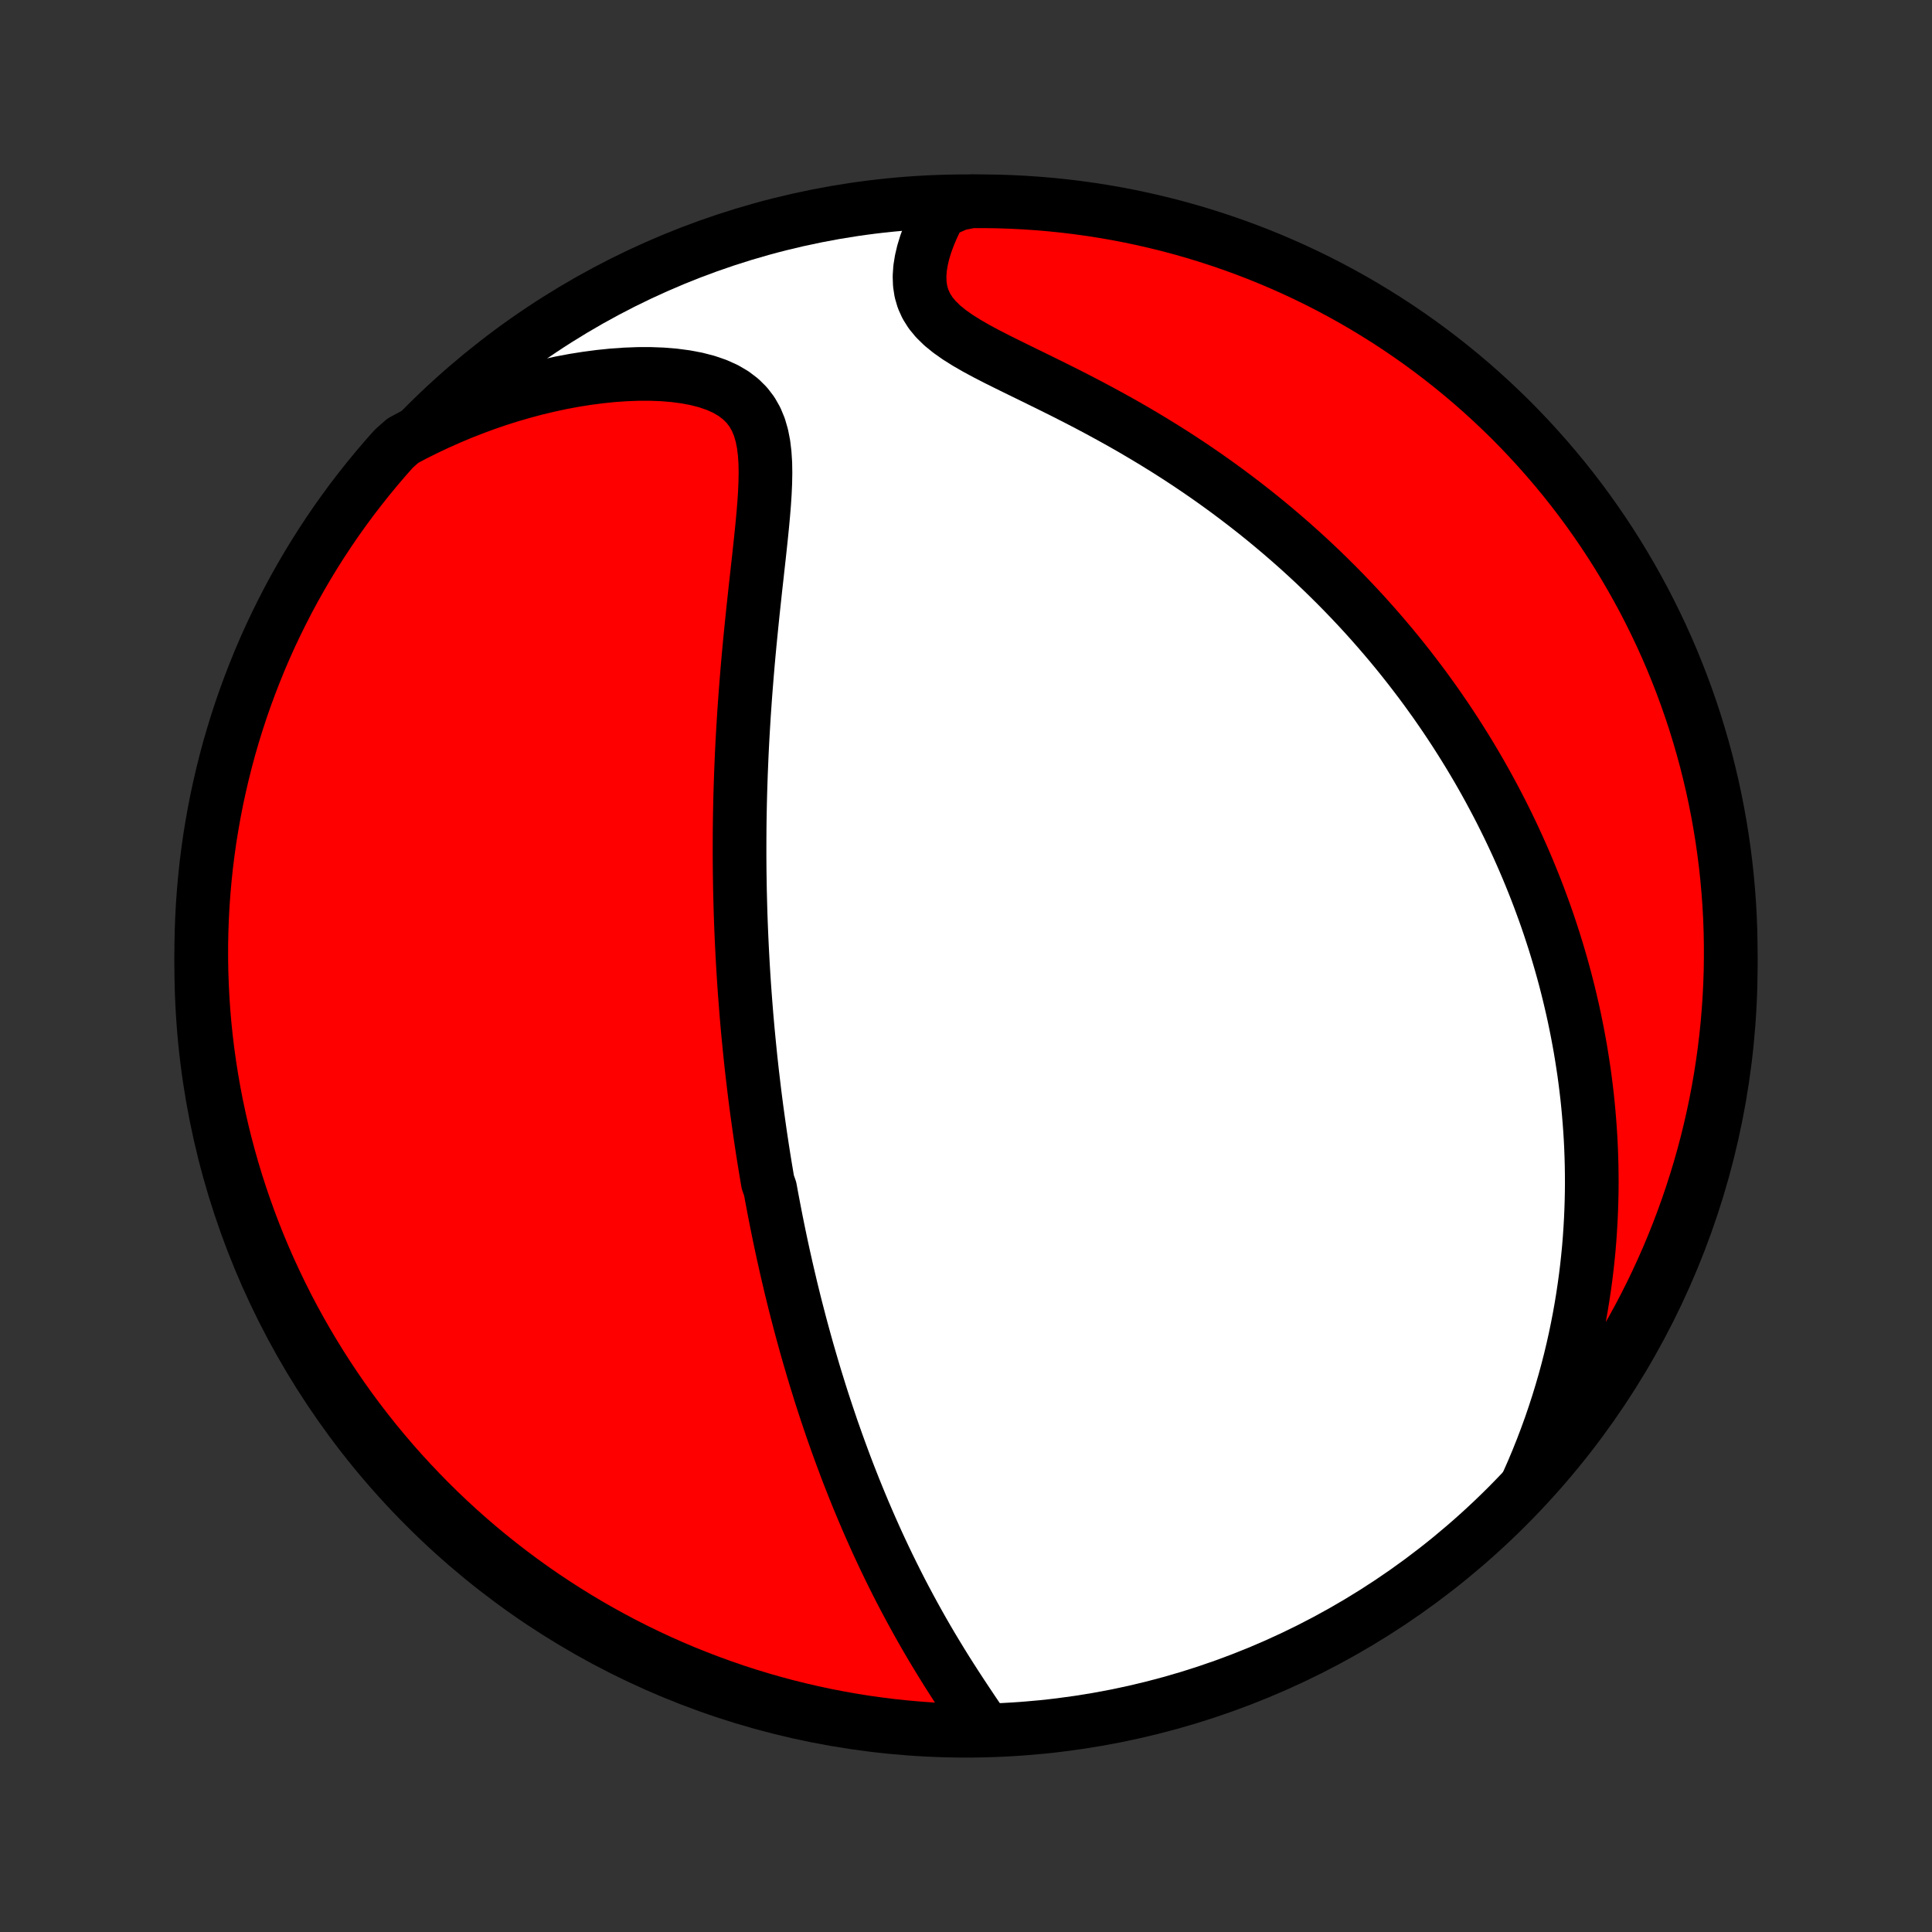 <?xml version="1.0" encoding="utf-8" standalone="no"?>
<!DOCTYPE svg PUBLIC "-//W3C//DTD SVG 1.1//EN"
  "http://www.w3.org/Graphics/SVG/1.1/DTD/svg11.dtd">
<!-- Created with matplotlib (http://matplotlib.org/) -->
<svg height="72pt" version="1.1" viewBox="0 0 72 72" width="72pt" xmlns="http://www.w3.org/2000/svg" xmlns:xlink="http://www.w3.org/1999/xlink">
 <rect x="0" y="0" width="72" height="72" fill="#333333" stroke="none"/>
 <defs>
  <style type="text/css">
*{stroke-linecap:butt;stroke-linejoin:round;}
  </style>
 </defs>
 <g id="figure_1">
  <g id="patch_1">
   <path d="
M0 72
L72 72
L72 0
L0 0
z
" style="fill:none;"/>
  </g>
  <g id="axes_1">
   <g id="PatchCollection_1">
    <defs>
     <path d="
M36 -7.5
C43.558 -7.5 50.808 -10.503 56.153 -15.848
C61.497 -21.192 64.5 -28.442 64.5 -36
C64.5 -43.558 61.497 -50.808 56.153 -56.153
C50.808 -61.497 43.558 -64.5 36 -64.5
C28.442 -64.5 21.192 -61.497 15.848 -56.153
C10.503 -50.808 7.5 -43.558 7.5 -36
C7.5 -28.442 10.503 -21.192 15.848 -15.848
C21.192 -10.503 28.442 -7.5 36 -7.5
z
" id="C0_0_a811fe30f3"/>
     <path d="
M36.612 -7.703
L36.419 -7.987
L36.225 -8.274
L36.032 -8.564
L35.839 -8.855
L35.647 -9.149
L35.457 -9.444
L35.269 -9.74
L35.084 -10.038
L34.902 -10.337
L34.722 -10.636
L34.546 -10.936
L34.373 -11.236
L34.204 -11.537
L34.038 -11.837
L33.875 -12.138
L33.715 -12.438
L33.559 -12.737
L33.407 -13.036
L33.258 -13.334
L33.112 -13.631
L32.97 -13.927
L32.831 -14.222
L32.695 -14.516
L32.563 -14.809
L32.433 -15.101
L32.307 -15.391
L32.183 -15.68
L32.063 -15.967
L31.945 -16.254
L31.83 -16.538
L31.718 -16.822
L31.608 -17.103
L31.501 -17.384
L31.397 -17.663
L31.295 -17.94
L31.195 -18.216
L31.098 -18.49
L31.002 -18.763
L30.91 -19.035
L30.819 -19.305
L30.73 -19.574
L30.643 -19.841
L30.558 -20.107
L30.476 -20.372
L30.394 -20.636
L30.315 -20.898
L30.238 -21.16
L30.162 -21.42
L30.087 -21.679
L30.015 -21.937
L29.944 -22.194
L29.874 -22.45
L29.806 -22.705
L29.74 -22.959
L29.674 -23.213
L29.61 -23.465
L29.548 -23.717
L29.486 -23.969
L29.427 -24.219
L29.368 -24.47
L29.31 -24.719
L29.254 -24.969
L29.198 -25.218
L29.144 -25.466
L29.091 -25.714
L29.039 -25.962
L28.988 -26.21
L28.938 -26.458
L28.889 -26.706
L28.841 -26.954
L28.794 -27.202
L28.747 -27.45
L28.702 -27.698
L28.614 -27.946
L28.572 -28.195
L28.53 -28.444
L28.489 -28.694
L28.449 -28.944
L28.41 -29.194
L28.372 -29.445
L28.334 -29.697
L28.298 -29.95
L28.262 -30.204
L28.227 -30.458
L28.192 -30.713
L28.159 -30.97
L28.126 -31.227
L28.095 -31.485
L28.064 -31.745
L28.033 -32.006
L28.004 -32.268
L27.975 -32.532
L27.948 -32.797
L27.921 -33.064
L27.895 -33.332
L27.869 -33.602
L27.845 -33.874
L27.821 -34.148
L27.799 -34.423
L27.777 -34.701
L27.756 -34.98
L27.736 -35.262
L27.717 -35.546
L27.699 -35.832
L27.682 -36.12
L27.666 -36.411
L27.651 -36.704
L27.637 -37
L27.624 -37.298
L27.612 -37.599
L27.601 -37.903
L27.592 -38.209
L27.584 -38.518
L27.576 -38.83
L27.571 -39.146
L27.566 -39.464
L27.563 -39.785
L27.561 -40.109
L27.561 -40.437
L27.562 -40.768
L27.564 -41.102
L27.568 -41.439
L27.574 -41.779
L27.581 -42.123
L27.59 -42.471
L27.601 -42.821
L27.613 -43.175
L27.628 -43.532
L27.643 -43.893
L27.661 -44.257
L27.681 -44.624
L27.703 -44.994
L27.726 -45.368
L27.752 -45.745
L27.779 -46.124
L27.809 -46.507
L27.84 -46.892
L27.873 -47.28
L27.908 -47.67
L27.945 -48.063
L27.984 -48.458
L28.024 -48.854
L28.065 -49.252
L28.108 -49.651
L28.151 -50.052
L28.196 -50.453
L28.24 -50.854
L28.285 -51.255
L28.328 -51.655
L28.37 -52.054
L28.41 -52.451
L28.446 -52.845
L28.478 -53.235
L28.503 -53.621
L28.52 -54.002
L28.527 -54.375
L28.521 -54.74
L28.498 -55.096
L28.457 -55.439
L28.392 -55.769
L28.301 -56.082
L28.179 -56.377
L28.023 -56.651
L27.831 -56.902
L27.602 -57.129
L27.337 -57.33
L27.037 -57.506
L26.705 -57.655
L26.344 -57.779
L25.958 -57.879
L25.55 -57.956
L25.125 -58.012
L24.685 -58.048
L24.233 -58.065
L23.772 -58.064
L23.303 -58.046
L22.83 -58.013
L22.353 -57.964
L21.873 -57.901
L21.393 -57.825
L20.913 -57.735
L20.435 -57.632
L19.958 -57.518
L19.484 -57.391
L19.013 -57.254
L18.546 -57.106
L18.084 -56.947
L17.627 -56.778
L17.174 -56.6
L16.728 -56.412
L16.287 -56.215
L15.853 -56.01
L15.425 -55.797
L15.012 -55.575
L14.679 -55.281
L14.352 -54.912
L14.032 -54.537
L13.719 -54.157
L13.412 -53.77
L13.112 -53.379
L12.819 -52.982
L12.533 -52.58
L12.255 -52.173
L11.983 -51.761
L11.719 -51.344
L11.462 -50.922
L11.213 -50.496
L10.971 -50.066
L10.737 -49.631
L10.511 -49.192
L10.292 -48.749
L10.081 -48.303
L9.878 -47.852
L9.683 -47.398
L9.497 -46.94
L9.318 -46.479
L9.147 -46.015
L8.984 -45.548
L8.83 -45.078
L8.684 -44.605
L8.546 -44.13
L8.417 -43.652
L8.296 -43.171
L8.184 -42.689
L8.079 -42.204
L7.984 -41.718
L7.897 -41.23
L7.818 -40.74
L7.749 -40.249
L7.687 -39.756
L7.635 -39.263
L7.591 -38.768
L7.555 -38.273
L7.529 -37.776
L7.511 -37.28
L7.501 -36.783
L7.501 -36.285
L7.509 -35.788
L7.526 -35.291
L7.551 -34.794
L7.585 -34.297
L7.628 -33.8
L7.679 -33.305
L7.739 -32.81
L7.808 -32.316
L7.885 -31.824
L7.971 -31.332
L8.065 -30.842
L8.168 -30.354
L8.279 -29.867
L8.399 -29.383
L8.527 -28.9
L8.663 -28.419
L8.808 -27.941
L8.961 -27.465
L9.123 -26.992
L9.292 -26.521
L9.47 -26.053
L9.655 -25.589
L9.849 -25.127
L10.051 -24.669
L10.261 -24.215
L10.478 -23.764
L10.703 -23.316
L10.936 -22.873
L11.177 -22.433
L11.425 -21.998
L11.681 -21.567
L11.944 -21.14
L12.214 -20.718
L12.492 -20.3
L12.776 -19.888
L13.068 -19.48
L13.367 -19.077
L13.673 -18.679
L13.985 -18.287
L14.305 -17.9
L14.63 -17.519
L14.963 -17.143
L15.302 -16.773
L15.647 -16.409
L15.998 -16.05
L16.355 -15.698
L16.719 -15.352
L17.088 -15.012
L17.463 -14.679
L17.843 -14.352
L18.23 -14.032
L18.621 -13.719
L19.018 -13.412
L19.42 -13.112
L19.827 -12.819
L20.239 -12.533
L20.656 -12.255
L21.078 -11.983
L21.504 -11.719
L21.934 -11.462
L22.369 -11.213
L22.808 -10.971
L23.251 -10.737
L23.697 -10.511
L24.148 -10.292
L24.602 -10.081
L25.06 -9.878
L25.521 -9.683
L25.985 -9.497
L26.452 -9.318
L26.922 -9.147
L27.395 -8.984
L27.87 -8.83
L28.348 -8.684
L28.829 -8.546
L29.311 -8.417
L29.796 -8.296
L30.282 -8.184
L30.77 -8.079
L31.26 -7.984
L31.751 -7.897
L32.244 -7.818
L32.737 -7.749
L33.232 -7.687
L33.727 -7.635
L34.224 -7.591
L34.72 -7.555
L35.217 -7.529
L35.715 -7.511
z
" id="C0_1_0cb48e31fd"/>
     <path d="
M56.922 -16.722
L57.114 -17.156
L57.295 -17.587
L57.466 -18.015
L57.628 -18.441
L57.781 -18.863
L57.924 -19.282
L58.059 -19.698
L58.185 -20.11
L58.304 -20.519
L58.414 -20.924
L58.517 -21.325
L58.612 -21.723
L58.7 -22.117
L58.781 -22.507
L58.856 -22.894
L58.924 -23.276
L58.986 -23.655
L59.042 -24.03
L59.093 -24.402
L59.138 -24.77
L59.177 -25.134
L59.212 -25.494
L59.241 -25.851
L59.265 -26.205
L59.285 -26.555
L59.3 -26.902
L59.311 -27.245
L59.318 -27.585
L59.321 -27.922
L59.319 -28.256
L59.314 -28.587
L59.305 -28.915
L59.293 -29.24
L59.277 -29.562
L59.257 -29.881
L59.234 -30.198
L59.208 -30.512
L59.179 -30.824
L59.147 -31.133
L59.111 -31.44
L59.073 -31.744
L59.032 -32.046
L58.987 -32.346
L58.94 -32.645
L58.891 -32.941
L58.838 -33.235
L58.783 -33.527
L58.725 -33.818
L58.665 -34.107
L58.602 -34.394
L58.536 -34.679
L58.468 -34.964
L58.398 -35.246
L58.325 -35.528
L58.249 -35.808
L58.171 -36.087
L58.09 -36.365
L58.007 -36.642
L57.922 -36.917
L57.833 -37.192
L57.743 -37.466
L57.65 -37.739
L57.554 -38.011
L57.455 -38.282
L57.355 -38.553
L57.251 -38.824
L57.145 -39.093
L57.036 -39.362
L56.925 -39.631
L56.81 -39.9
L56.693 -40.168
L56.574 -40.435
L56.451 -40.703
L56.325 -40.971
L56.197 -41.238
L56.065 -41.505
L55.931 -41.772
L55.793 -42.039
L55.652 -42.306
L55.508 -42.574
L55.361 -42.841
L55.21 -43.109
L55.056 -43.377
L54.898 -43.645
L54.737 -43.913
L54.572 -44.181
L54.403 -44.45
L54.231 -44.719
L54.054 -44.989
L53.874 -45.259
L53.689 -45.529
L53.501 -45.8
L53.307 -46.071
L53.11 -46.343
L52.908 -46.615
L52.701 -46.887
L52.49 -47.16
L52.274 -47.433
L52.053 -47.707
L51.827 -47.981
L51.595 -48.255
L51.359 -48.529
L51.117 -48.804
L50.869 -49.08
L50.616 -49.355
L50.357 -49.63
L50.092 -49.906
L49.822 -50.181
L49.545 -50.456
L49.262 -50.732
L48.973 -51.007
L48.678 -51.281
L48.376 -51.555
L48.067 -51.829
L47.752 -52.101
L47.43 -52.373
L47.102 -52.644
L46.766 -52.914
L46.424 -53.182
L46.075 -53.449
L45.72 -53.714
L45.358 -53.977
L44.989 -54.239
L44.613 -54.498
L44.231 -54.755
L43.842 -55.009
L43.448 -55.26
L43.047 -55.508
L42.641 -55.753
L42.23 -55.995
L41.814 -56.233
L41.393 -56.467
L40.969 -56.698
L40.542 -56.925
L40.112 -57.148
L39.682 -57.367
L39.251 -57.582
L38.821 -57.794
L38.395 -58.003
L37.973 -58.209
L37.558 -58.413
L37.152 -58.615
L36.759 -58.817
L36.382 -59.02
L36.025 -59.226
L35.692 -59.435
L35.387 -59.65
L35.114 -59.872
L34.877 -60.104
L34.678 -60.345
L34.52 -60.597
L34.401 -60.86
L34.321 -61.133
L34.278 -61.414
L34.268 -61.704
L34.288 -61.999
L34.336 -62.298
L34.407 -62.6
L34.5 -62.904
L34.611 -63.207
L34.738 -63.509
L34.88 -63.809
L35.035 -64.106
L35.697 -64.4
L36.194 -64.498
L36.692 -64.499
L37.189 -64.492
L37.686 -64.475
L38.182 -64.45
L38.678 -64.416
L39.172 -64.374
L39.666 -64.323
L40.159 -64.263
L40.65 -64.195
L41.14 -64.118
L41.629 -64.033
L42.116 -63.939
L42.6 -63.836
L43.083 -63.725
L43.564 -63.606
L44.042 -63.478
L44.518 -63.342
L44.992 -63.197
L45.462 -63.044
L45.93 -62.883
L46.395 -62.714
L46.856 -62.537
L47.315 -62.351
L47.769 -62.158
L48.221 -61.956
L48.668 -61.747
L49.112 -61.53
L49.551 -61.305
L49.987 -61.072
L50.418 -60.832
L50.845 -60.584
L51.267 -60.328
L51.685 -60.066
L52.098 -59.796
L52.506 -59.518
L52.909 -59.234
L53.307 -58.942
L53.699 -58.644
L54.086 -58.338
L54.468 -58.026
L54.844 -57.707
L55.214 -57.381
L55.579 -57.049
L55.937 -56.71
L56.29 -56.366
L56.636 -56.014
L56.976 -55.657
L57.309 -55.294
L57.636 -54.925
L57.957 -54.55
L58.271 -54.17
L58.578 -53.784
L58.878 -53.393
L59.171 -52.996
L59.457 -52.594
L59.736 -52.187
L60.008 -51.775
L60.272 -51.359
L60.529 -50.937
L60.778 -50.511
L61.02 -50.081
L61.255 -49.647
L61.481 -49.208
L61.7 -48.765
L61.911 -48.319
L62.115 -47.868
L62.31 -47.414
L62.497 -46.956
L62.676 -46.496
L62.847 -46.032
L63.01 -45.565
L63.165 -45.095
L63.311 -44.622
L63.449 -44.146
L63.579 -43.669
L63.7 -43.188
L63.813 -42.706
L63.917 -42.221
L64.013 -41.735
L64.1 -41.247
L64.179 -40.757
L64.249 -40.266
L64.311 -39.774
L64.364 -39.28
L64.408 -38.785
L64.444 -38.29
L64.471 -37.794
L64.489 -37.297
L64.498 -36.8
L64.499 -36.303
L64.492 -35.806
L64.475 -35.308
L64.45 -34.811
L64.416 -34.314
L64.374 -33.818
L64.323 -33.322
L64.263 -32.828
L64.195 -32.334
L64.118 -31.841
L64.033 -31.35
L63.939 -30.86
L63.836 -30.371
L63.725 -29.884
L63.606 -29.399
L63.478 -28.917
L63.342 -28.436
L63.197 -27.957
L63.044 -27.482
L62.883 -27.008
L62.714 -26.538
L62.537 -26.07
L62.351 -25.605
L62.158 -25.144
L61.956 -24.685
L61.747 -24.231
L61.53 -23.779
L61.305 -23.332
L61.072 -22.888
L60.832 -22.449
L60.584 -22.013
L60.328 -21.582
L60.066 -21.155
L59.796 -20.733
L59.518 -20.315
L59.234 -19.902
L58.942 -19.494
L58.644 -19.091
L58.338 -18.693
L58.026 -18.301
L57.707 -17.914
L57.381 -17.532
z
" id="C0_2_0356cc1ef0"/>
    </defs>
    <g clip-path="url(#p1bffca34e9)">
     <use style="fill:#ffffff;stroke:#000000;stroke-width:2.0;" x="0.0" xlink:href="#C0_0_a811fe30f3" y="72.0"/>
    </g>
    <g clip-path="url(#p1bffca34e9)">
     <use style="fill:#ff0000;stroke:#000000;stroke-width:2.0;" x="0.0" xlink:href="#C0_1_0cb48e31fd" y="72.0"/>
    </g>
    <g clip-path="url(#p1bffca34e9)">
     <use style="fill:#ff0000;stroke:#000000;stroke-width:2.0;" x="0.0" xlink:href="#C0_2_0356cc1ef0" y="72.0"/>
    </g>
   </g>
  </g>
 </g>
 <defs>
  <clipPath id="p1bffca34e9">
   <rect height="72.0" width="72.0" x="0.0" y="0.0"/>
  </clipPath>
 </defs>
</svg>
